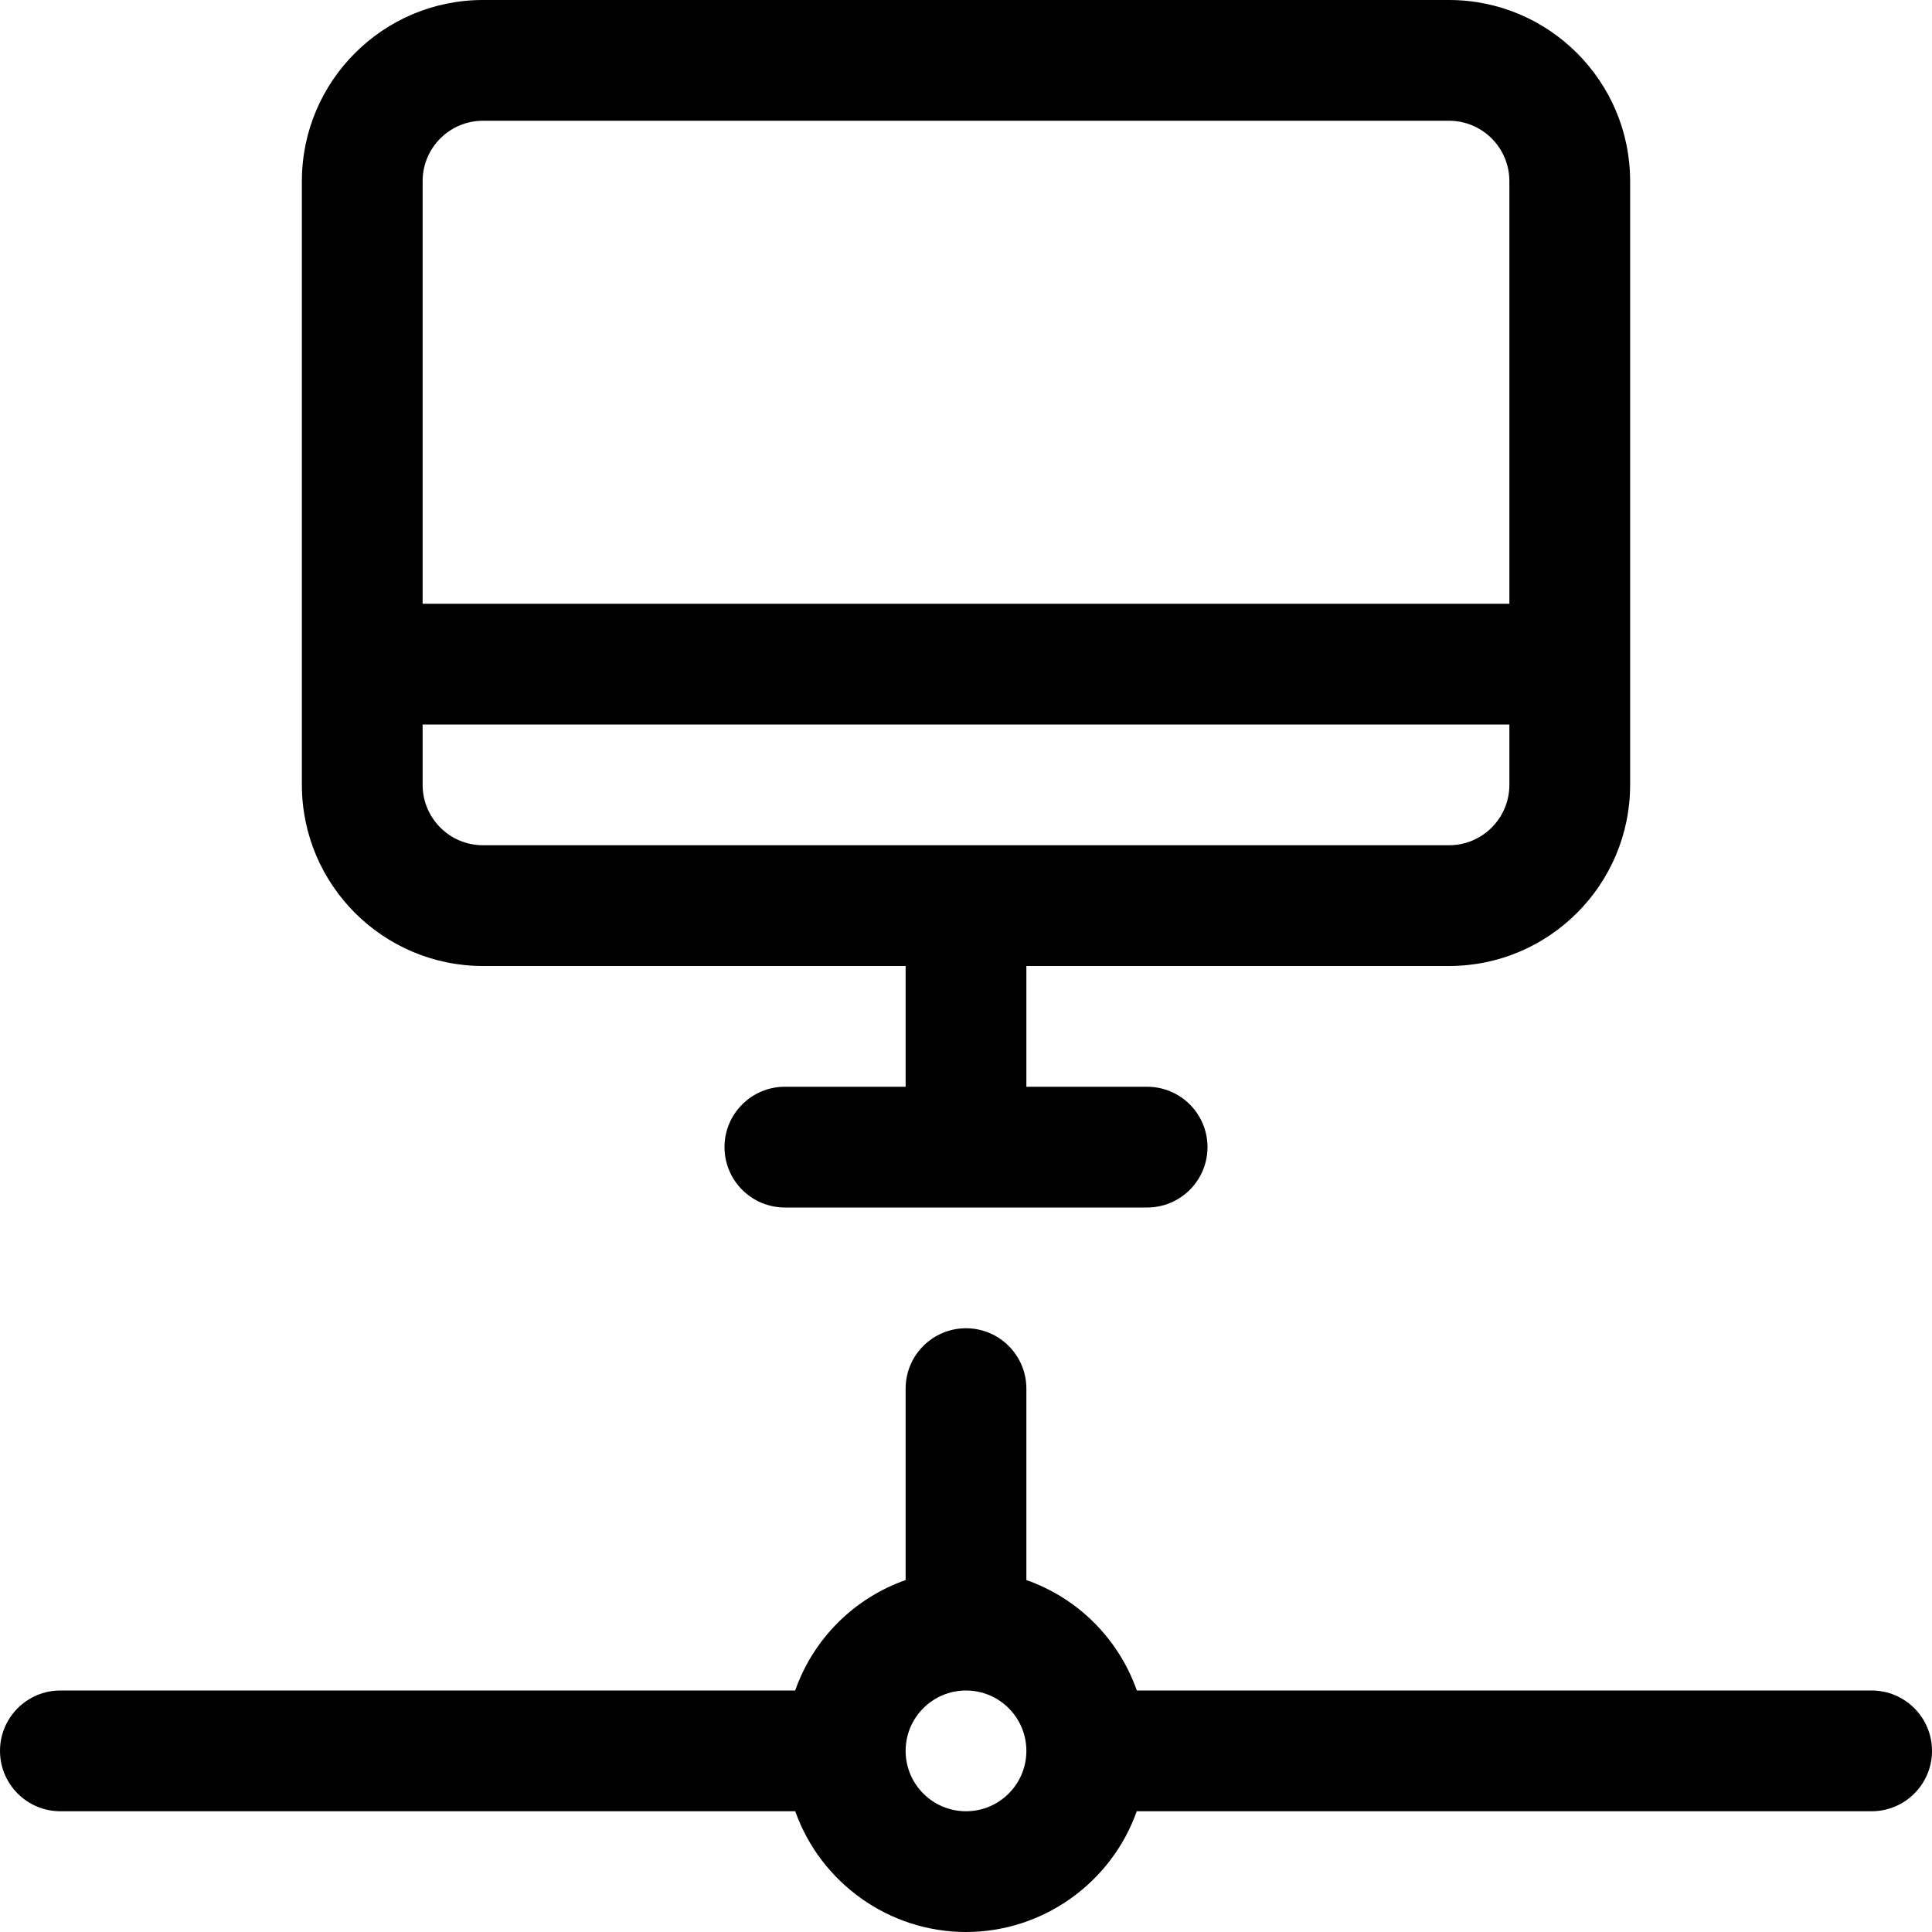 <?xml version="1.0" encoding="utf-8"?>
<!-- Generator: Adobe Illustrator 22.1.0, SVG Export Plug-In . SVG Version: 6.00 Build 0)  -->
<svg version="1.1" id="Layer_1" xmlns="http://www.w3.org/2000/svg" xmlns:xlink="http://www.w3.org/1999/xlink" x="0px" y="0px"
	 viewBox="0 0 24 24" style="enable-background:new 0 0 24 24;" xml:space="preserve">
<title>monitor</title>
<g>
	<path d="M12,24c-0.96,0-1.808-0.615-2.121-1.5H0.75C0.336,22.5,0,22.164,0,21.75S0.336,21,0.75,21h9.128
		c0.226-0.642,0.73-1.146,1.372-1.372V17.25c0-0.414,0.336-0.75,0.75-0.75s0.75,0.336,0.75,0.75v2.378
		c0.642,0.226,1.146,0.73,1.372,1.372h9.128c0.414,0,0.75,0.336,0.75,0.75s-0.336,0.75-0.75,0.75h-9.129
		C13.808,23.385,12.96,24,12,24z M12,21c-0.414,0-0.75,0.336-0.75,0.75S11.586,22.5,12,22.5s0.75-0.336,0.75-0.75S12.414,21,12,21z"
		/>
	<path d="M9.75,15C9.336,15,9,14.664,9,14.25s0.336-0.75,0.75-0.75h1.5V12H6c-1.241,0-2.25-1.009-2.25-2.25v-7.5
		C3.75,1.009,4.759,0,6,0h12c1.241,0,2.25,1.009,2.25,2.25v7.5c0,1.241-1.009,2.25-2.25,2.25h-5.25v1.5h1.5
		c0.414,0,0.75,0.336,0.75,0.75S14.664,15,14.25,15H9.75z M5.25,9.75c0,0.414,0.336,0.75,0.75,0.75h12c0.414,0,0.75-0.336,0.75-0.75
		V9H5.25V9.75z M18.75,7.5V2.25c0-0.414-0.336-0.75-0.75-0.75H6c-0.414,0-0.75,0.336-0.75,0.75V7.5H18.75z"/>
</g>
</svg>
